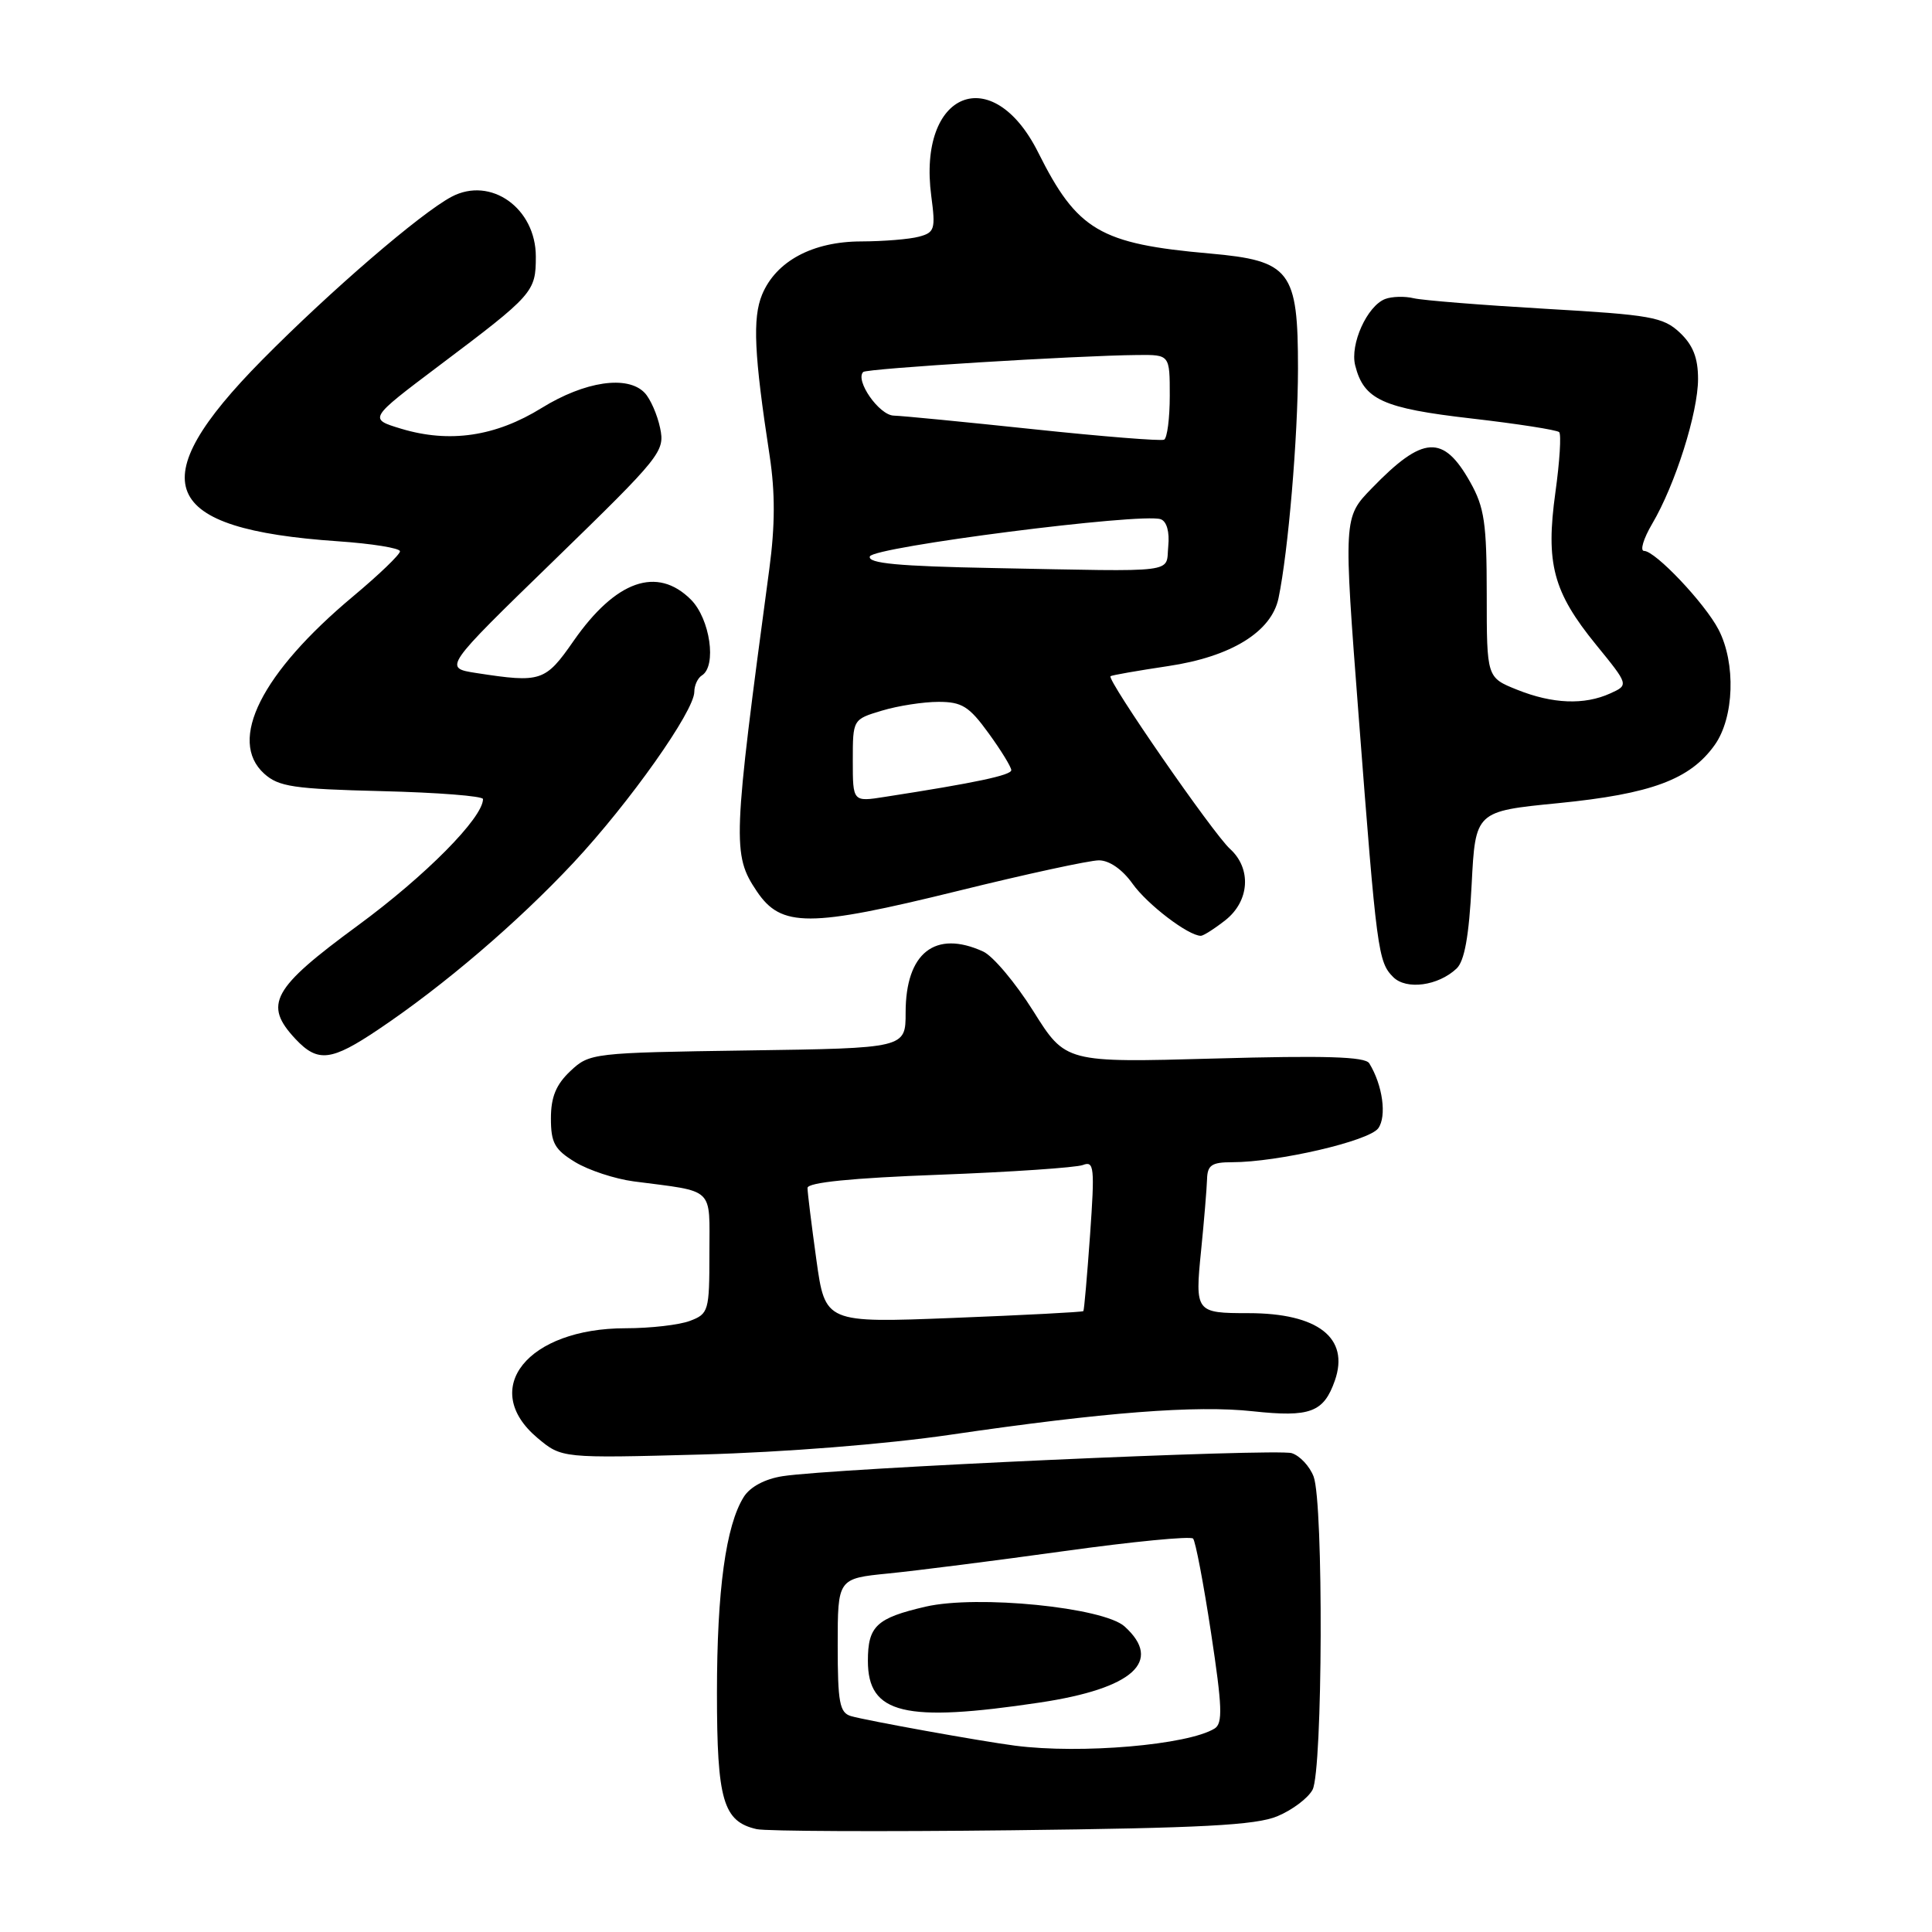 <?xml version="1.0" encoding="UTF-8" standalone="no"?>
<!DOCTYPE svg PUBLIC "-//W3C//DTD SVG 1.1//EN" "http://www.w3.org/Graphics/SVG/1.1/DTD/svg11.dtd" >
<svg xmlns="http://www.w3.org/2000/svg" xmlns:xlink="http://www.w3.org/1999/xlink" version="1.1" viewBox="0 0 256 256">
 <g >
 <path fill="currentColor"
d=" M 169.26 240.66 C 171.23 239.84 173.33 238.26 173.92 237.15 C 175.27 234.63 175.39 199.15 174.06 195.65 C 173.54 194.29 172.24 192.89 171.16 192.55 C 169.13 191.91 110.34 194.56 103.71 195.60 C 101.37 195.96 99.40 197.01 98.56 198.34 C 96.18 202.12 95.00 210.71 95.00 224.33 C 95.00 238.56 95.82 241.36 100.26 242.37 C 101.49 242.65 116.72 242.72 134.09 242.52 C 159.23 242.23 166.42 241.85 169.26 240.66 Z  M 125.93 190.11 C 146.36 187.12 158.49 186.18 166.00 187.00 C 173.61 187.82 175.40 187.15 176.88 182.92 C 178.84 177.28 174.64 174.00 165.43 174.00 C 158.43 174.00 158.33 173.88 159.15 165.72 C 159.55 161.75 159.90 157.49 159.94 156.25 C 159.99 154.39 160.56 154.00 163.25 154.00 C 169.31 154.00 181.38 151.20 182.62 149.51 C 183.78 147.92 183.21 143.77 181.43 140.89 C 180.89 140.01 175.55 139.85 160.95 140.26 C 141.20 140.81 141.20 140.81 136.92 133.98 C 134.56 130.23 131.57 126.67 130.27 126.08 C 123.91 123.18 120.00 126.26 120.00 134.17 C 120.00 138.89 120.00 138.89 99.08 139.19 C 78.51 139.49 78.11 139.54 75.58 141.92 C 73.68 143.71 73.00 145.36 73.00 148.19 C 73.00 151.44 73.49 152.33 76.22 153.99 C 77.99 155.06 81.47 156.21 83.97 156.54 C 94.84 157.96 94.00 157.16 94.00 166.10 C 94.00 173.71 93.89 174.09 91.43 175.02 C 90.02 175.56 86.18 176.00 82.90 176.00 C 69.92 176.00 63.47 184.01 71.21 190.53 C 74.43 193.23 74.43 193.23 92.96 192.73 C 103.90 192.43 117.42 191.36 125.93 190.11 Z  M 50.15 136.40 C 58.86 130.55 68.59 122.22 76.00 114.30 C 83.43 106.34 92.00 94.22 92.00 91.67 C 92.00 90.82 92.45 89.84 93.00 89.50 C 95.00 88.26 94.09 82.00 91.55 79.45 C 87.07 74.98 81.59 76.91 76.00 84.93 C 72.25 90.32 71.70 90.50 63.12 89.18 C 58.75 88.50 58.75 88.50 73.45 74.22 C 87.61 60.45 88.12 59.82 87.47 56.72 C 87.10 54.95 86.18 52.85 85.42 52.05 C 83.15 49.68 77.50 50.52 71.77 54.06 C 65.66 57.84 59.57 58.74 53.16 56.81 C 48.83 55.50 48.83 55.50 58.12 48.50 C 70.69 39.04 71.00 38.69 71.00 34.00 C 71.00 27.58 65.02 23.33 59.84 26.07 C 55.73 28.25 43.78 38.54 34.74 47.69 C 18.62 64.01 21.16 70.10 44.75 71.72 C 49.29 72.03 53.00 72.63 53.00 73.05 C 53.00 73.48 50.21 76.16 46.80 79.01 C 34.63 89.18 30.15 98.11 35.00 102.51 C 36.93 104.25 38.89 104.54 50.60 104.83 C 57.97 105.01 64.00 105.48 64.00 105.88 C 64.00 108.36 56.37 116.06 47.42 122.63 C 36.03 130.99 34.87 133.10 39.17 137.69 C 42.12 140.82 43.89 140.61 50.15 136.40 Z  M 193.00 128.34 C 194.05 127.36 194.65 124.05 195.00 117.22 C 195.50 107.50 195.50 107.50 206.50 106.42 C 218.80 105.20 223.95 103.29 227.21 98.71 C 229.79 95.08 230.03 87.89 227.72 83.43 C 225.91 79.94 219.34 73.00 217.85 73.00 C 217.28 73.00 217.76 71.38 218.92 69.41 C 221.98 64.23 225.00 54.68 225.00 50.21 C 225.00 47.42 224.33 45.72 222.58 44.07 C 220.38 42.01 218.74 41.72 204.83 40.92 C 196.40 40.43 188.52 39.80 187.33 39.52 C 186.14 39.23 184.43 39.28 183.54 39.62 C 181.15 40.54 178.86 45.61 179.57 48.42 C 180.71 52.96 183.22 54.10 194.96 55.45 C 201.06 56.15 206.30 56.97 206.60 57.26 C 206.89 57.56 206.67 61.14 206.10 65.23 C 204.79 74.67 205.79 78.43 211.47 85.41 C 215.83 90.76 215.83 90.76 213.37 91.88 C 209.93 93.44 205.73 93.28 201.02 91.39 C 197.00 89.78 197.00 89.78 197.00 78.78 C 197.00 69.33 196.69 67.23 194.82 63.90 C 191.24 57.52 188.56 57.68 181.76 64.71 C 178.01 68.57 178.01 68.57 180.04 95.03 C 182.42 126.07 182.60 127.46 184.61 129.47 C 186.34 131.20 190.56 130.64 193.00 128.34 Z  M 162.37 121.93 C 165.58 119.40 165.86 115.09 162.98 112.48 C 160.74 110.45 146.60 90.01 147.15 89.60 C 147.34 89.46 150.78 88.86 154.79 88.26 C 163.13 87.02 168.48 83.72 169.41 79.26 C 170.70 73.08 171.98 57.92 171.99 48.88 C 172.00 35.84 171.01 34.54 160.29 33.59 C 145.74 32.31 142.73 30.53 137.57 20.21 C 131.50 8.07 121.56 12.12 123.40 25.99 C 123.98 30.36 123.85 30.81 121.77 31.36 C 120.52 31.70 117.08 31.98 114.12 31.99 C 107.67 32.00 102.82 34.61 100.98 39.04 C 99.70 42.15 99.92 46.96 101.98 60.38 C 102.72 65.26 102.71 69.62 101.94 75.38 C 97.08 111.55 97.01 113.23 100.28 118.10 C 103.52 122.92 107.20 122.91 126.94 118.05 C 135.97 115.82 144.37 114.00 145.61 114.00 C 146.99 114.00 148.72 115.20 150.07 117.10 C 152.03 119.85 157.45 123.99 159.12 124.00 C 159.45 124.00 160.92 123.07 162.37 121.93 Z  M 134.50 231.31 C 129.93 230.72 114.73 227.97 112.75 227.39 C 111.25 226.94 111.00 225.58 111.00 218.01 C 111.00 209.16 111.00 209.16 117.75 208.49 C 121.46 208.12 131.93 206.79 141.00 205.53 C 150.07 204.27 157.76 203.52 158.09 203.87 C 158.41 204.22 159.48 209.84 160.47 216.36 C 161.96 226.17 162.04 228.36 160.94 229.04 C 157.40 231.22 143.21 232.44 134.50 231.31 Z  M 137.82 225.59 C 150.12 223.74 154.13 220.14 149.02 215.52 C 146.22 212.98 129.49 211.31 122.65 212.89 C 116.14 214.40 115.00 215.46 115.00 220.07 C 115.00 227.12 119.83 228.29 137.82 225.59 Z  M 108.17 166.90 C 107.53 162.28 107.00 158.01 107.00 157.41 C 107.00 156.68 112.89 156.09 124.42 155.66 C 134.00 155.30 142.58 154.71 143.49 154.37 C 144.98 153.79 145.07 154.67 144.44 163.62 C 144.05 169.05 143.66 173.60 143.55 173.73 C 143.45 173.86 135.72 174.26 126.36 174.63 C 109.34 175.30 109.34 175.30 108.17 166.90 Z  M 113.00 100.79 C 113.00 95.32 113.00 95.32 116.87 94.16 C 118.99 93.52 122.36 93.00 124.36 93.00 C 127.46 93.00 128.42 93.60 130.99 97.15 C 132.65 99.43 134.00 101.64 134.00 102.05 C 134.00 102.72 129.27 103.73 117.25 105.59 C 113.00 106.26 113.00 106.26 113.00 100.79 Z  M 131.67 75.27 C 119.01 75.03 114.95 74.65 115.26 73.73 C 115.68 72.47 151.28 67.91 153.80 68.80 C 154.60 69.08 154.99 70.48 154.80 72.38 C 154.45 76.01 156.52 75.75 131.67 75.27 Z  M 137.00 56.88 C 127.92 55.92 119.56 55.10 118.41 55.07 C 116.48 55.00 113.27 50.40 114.38 49.29 C 114.84 48.83 142.68 47.11 150.75 47.04 C 155.00 47.00 155.00 47.00 155.00 52.44 C 155.00 55.43 154.66 58.05 154.25 58.26 C 153.84 58.46 146.07 57.84 137.00 56.88 Z "/>
</g>
</svg>